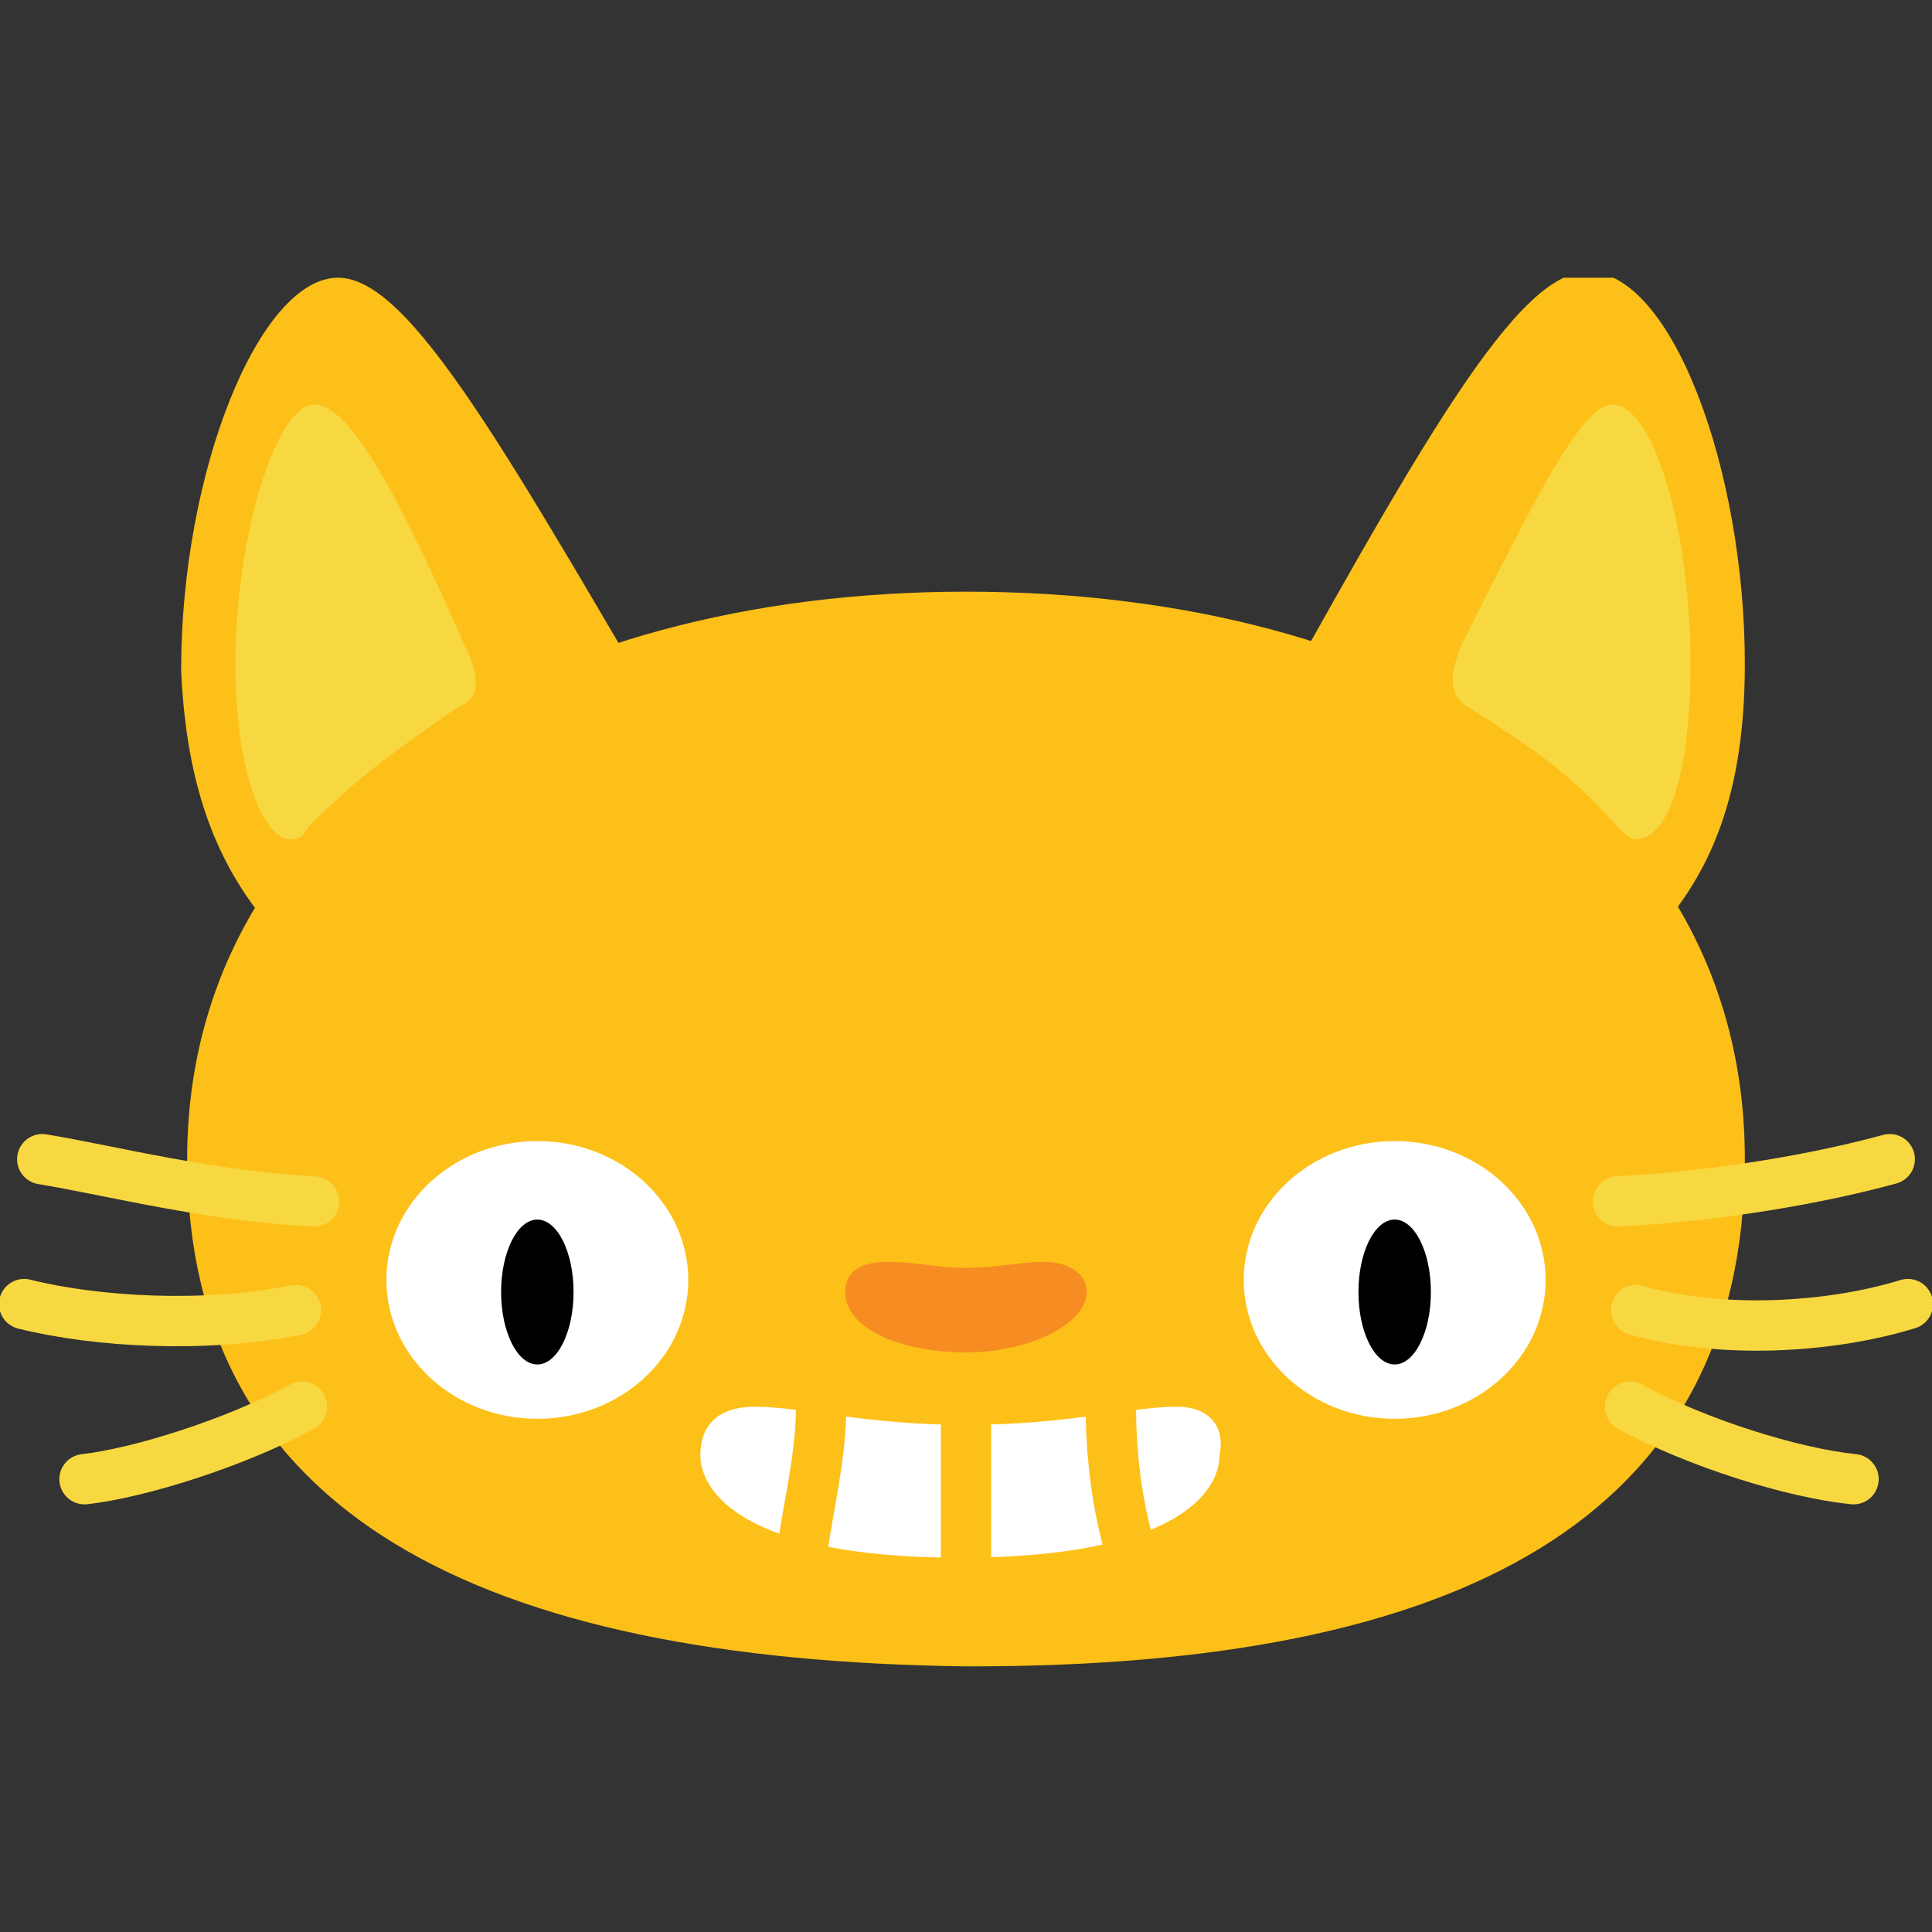 <svg enable-background="new 0 0 32 32" viewBox="0 0 32 32" xmlns="http://www.w3.org/2000/svg" xmlns:xlink="http://www.w3.org/1999/xlink"><rect x="0" y="0" width="32" height="32" fill="#333333" stroke="none"/><clipPath id="a"><path d="m0 0h32v32h-32z"/></clipPath><clipPath id="b"><path d="m0 4.6h32v23h-32z"/></clipPath><g clip-path="url(#a)"><g clip-path="url(#b)"><path d="m28.9 11c0-3.2-1.2-6.5-2.6-6.5-1.2 0-2.8 2.9-5.8 8.3l6.9 2.7c.8-.9 1.5-2.1 1.5-4.5z" fill="#fdc018"/><path d="m4.6 15.5 6.9-2.7c-3.1-5.3-4.7-8.2-5.9-8.2-1.3 0-2.6 3.2-2.6 6.5.1 2.3.8 3.5 1.6 4.4z" fill="#fdc018"/><path d="m28.9 19.2c0-6-5.7-9.4-12.9-9.4s-12.9 3.5-12.9 9.4 4.9 8.3 12.9 8.4h.1c8 0 12.8-2.4 12.8-8.4z" fill="#fdc018"/><path d="m24.3 11.7c-.3-.2-.3-.5-.1-1 1.2-2.4 2-4 2.5-4 .7 0 1.3 2.1 1.3 4.3 0 1.9-.4 2.9-.9 2.9-.1 0-.2-.1-.3-.2-.8-.9-1.4-1.3-2.5-2z" fill="#f8d841"/><path d="m31.3 19.2c-1.1.3-2.7.6-4.5.7" fill="none" stroke="#f8d841" stroke-linecap="round" stroke-width=".834"/><path d="m27.1 21.7c1.4.4 3.2.3 4.5-.1" fill="none" stroke="#f8d841" stroke-linecap="round" stroke-width=".834"/><path d="m27 23.3c1.1.6 2.7 1.1 3.7 1.2" fill="none" stroke="#f8d841" stroke-linecap="round" stroke-width=".834"/><path d="m19.5 23.3c-.8 0-1.8.3-3.5.3s-2.7-.3-3.5-.3c-.6 0-.9.3-.9.8 0 .6.7 1.7 4.3 1.7s4.3-1.1 4.3-1.7c.1-.5-.2-.8-.7-.8z" fill="#fff"/><path d="m5.1 13.7c-.1.2-.2.2-.3.2-.4 0-.9-1-.9-2.9 0-2.2.7-4.3 1.3-4.3s1.4 1.5 2.5 4c.3.6.2.9-.1 1-1 .7-1.6 1.1-2.5 2z" fill="#f8d841"/><g fill="none" stroke-linecap="round" stroke-width=".834"><path d="m16 25.8v-2.3" stroke="#fdc018"/><path d="m13.6 23.3c0 .8-.2 1.6-.3 2.3" stroke="#fdc018"/><path d="m5.2 19.9c-1.8-.1-3.3-.5-4.5-.7" stroke="#f8d841"/><path d="m.4 21.6c1.2.3 3 .4 4.5.1" stroke="#f8d841"/><path d="m1.4 24.5c.9-.1 2.5-.6 3.6-1.2" stroke="#f8d841"/></g><path d="m17.3 20.9c-.4 0-.8.1-1.3.1s-.8-.1-1.3-.1-.7.2-.7.5c0 .6.9 1 2 1s2-.5 2-1c0-.3-.3-.5-.7-.5z" fill="#f78c23"/><path d="m18.7 25.6c-.2-.7-.3-1.5-.3-2.3" fill="none" stroke="#fdc018" stroke-linecap="round" stroke-width=".834"/></g></g><ellipse cx="8.9" cy="21.2" fill="#fff" rx="2.5" ry="2.3"/><ellipse cx="8.9" cy="21.4" rx=".6" ry="1.2"/><ellipse cx="23.1" cy="21.2" fill="#fff" rx="2.5" ry="2.3"/><ellipse cx="23.1" cy="21.4" rx=".6" ry="1.2"/></svg>